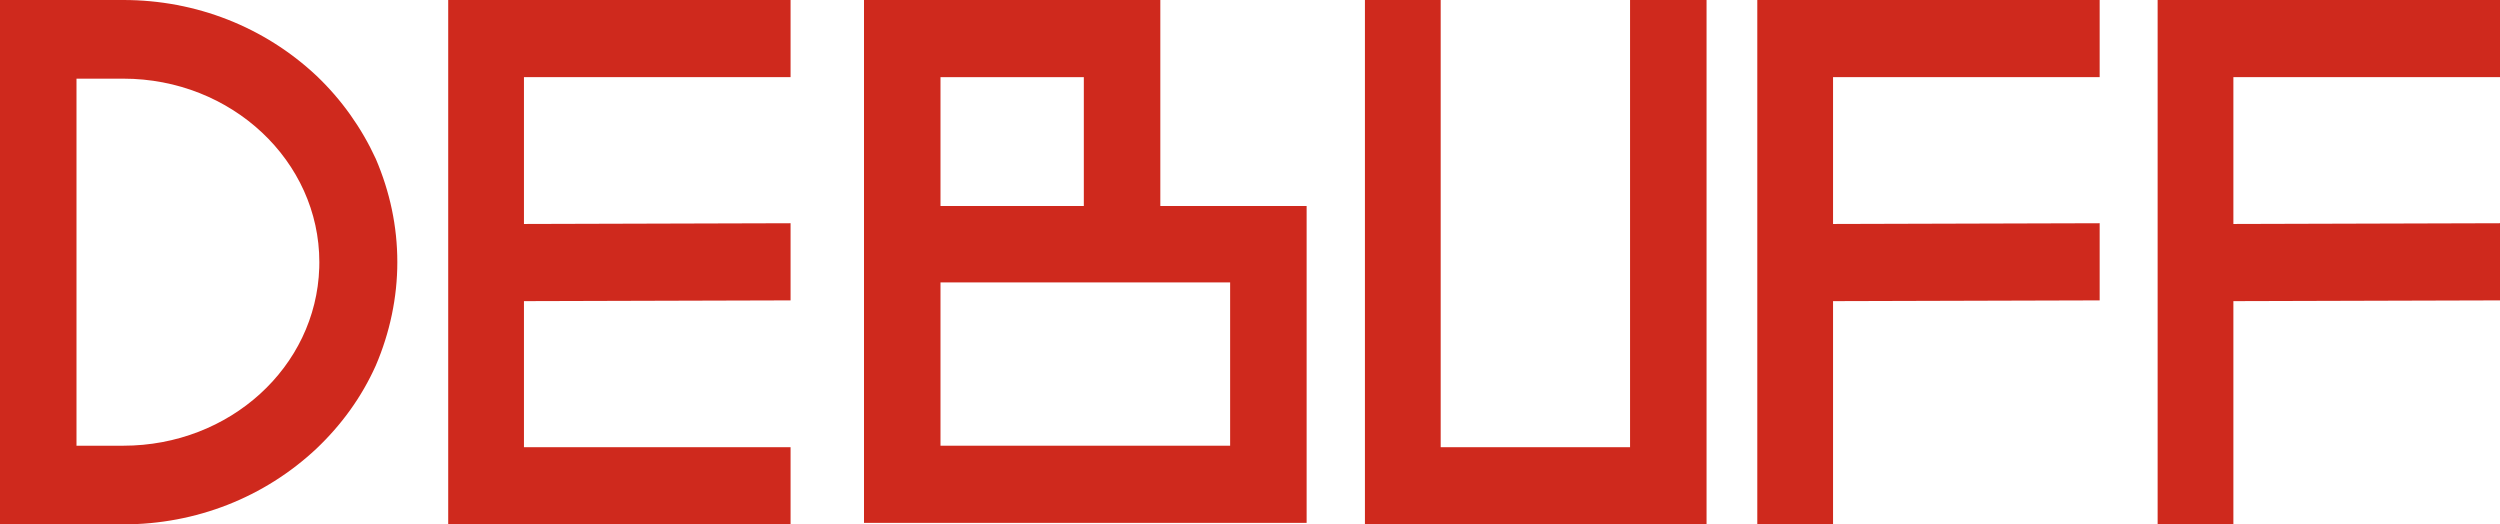 <svg width="472" height="99" viewBox="0 0 472 99" fill="none" xmlns="http://www.w3.org/2000/svg">
<path d="M307.755 0V84.433H272.001V0H257.699V99H322.197V0H307.755Z" fill="#CF291D"/>
<path d="M346.079 14.567H396.416V0H331.777V99H346.079V56.854L396.416 56.713V42.146L346.079 42.287V14.567Z" fill="#CF291D"/>
<path d="M421.663 14.567H472V0H407.361V99H421.663V56.854L472 56.713V42.146L421.663 42.287V14.567Z" fill="#CF291D"/>
<path fill-rule="evenodd" clip-rule="evenodd" d="M70.948 69.017C68.284 74.957 64.499 80.19 59.731 84.716C49.916 93.909 37.017 99 23.276 99H0V0H23.276C37.017 0 49.916 5.091 59.731 14.284C64.499 18.81 68.284 24.184 70.948 29.983C73.613 36.206 75.015 42.711 75.015 49.5C75.015 56.147 73.613 62.794 70.948 69.017ZM14.442 14.85H23.276C43.747 14.85 60.292 30.407 60.292 49.5L60.275 50.566C59.678 69.3 43.367 84.15 23.276 84.15H14.442V14.85Z" fill="#CF291D"/>
<path fill-rule="evenodd" clip-rule="evenodd" d="M246.691 98.717V38.893H219.069V0H163.123V98.717H246.691ZM177.565 38.893H204.626V14.567H177.565V38.88V38.893ZM177.565 53.319V84.15H232.249V53.319H177.565Z" fill="#CF291D"/>
<path d="M98.923 14.567H149.26V0H84.622V99H149.26V84.433H98.923V56.854L149.26 56.713V42.146L98.923 42.287V14.567Z" fill="#CF291D"/>
</svg>
